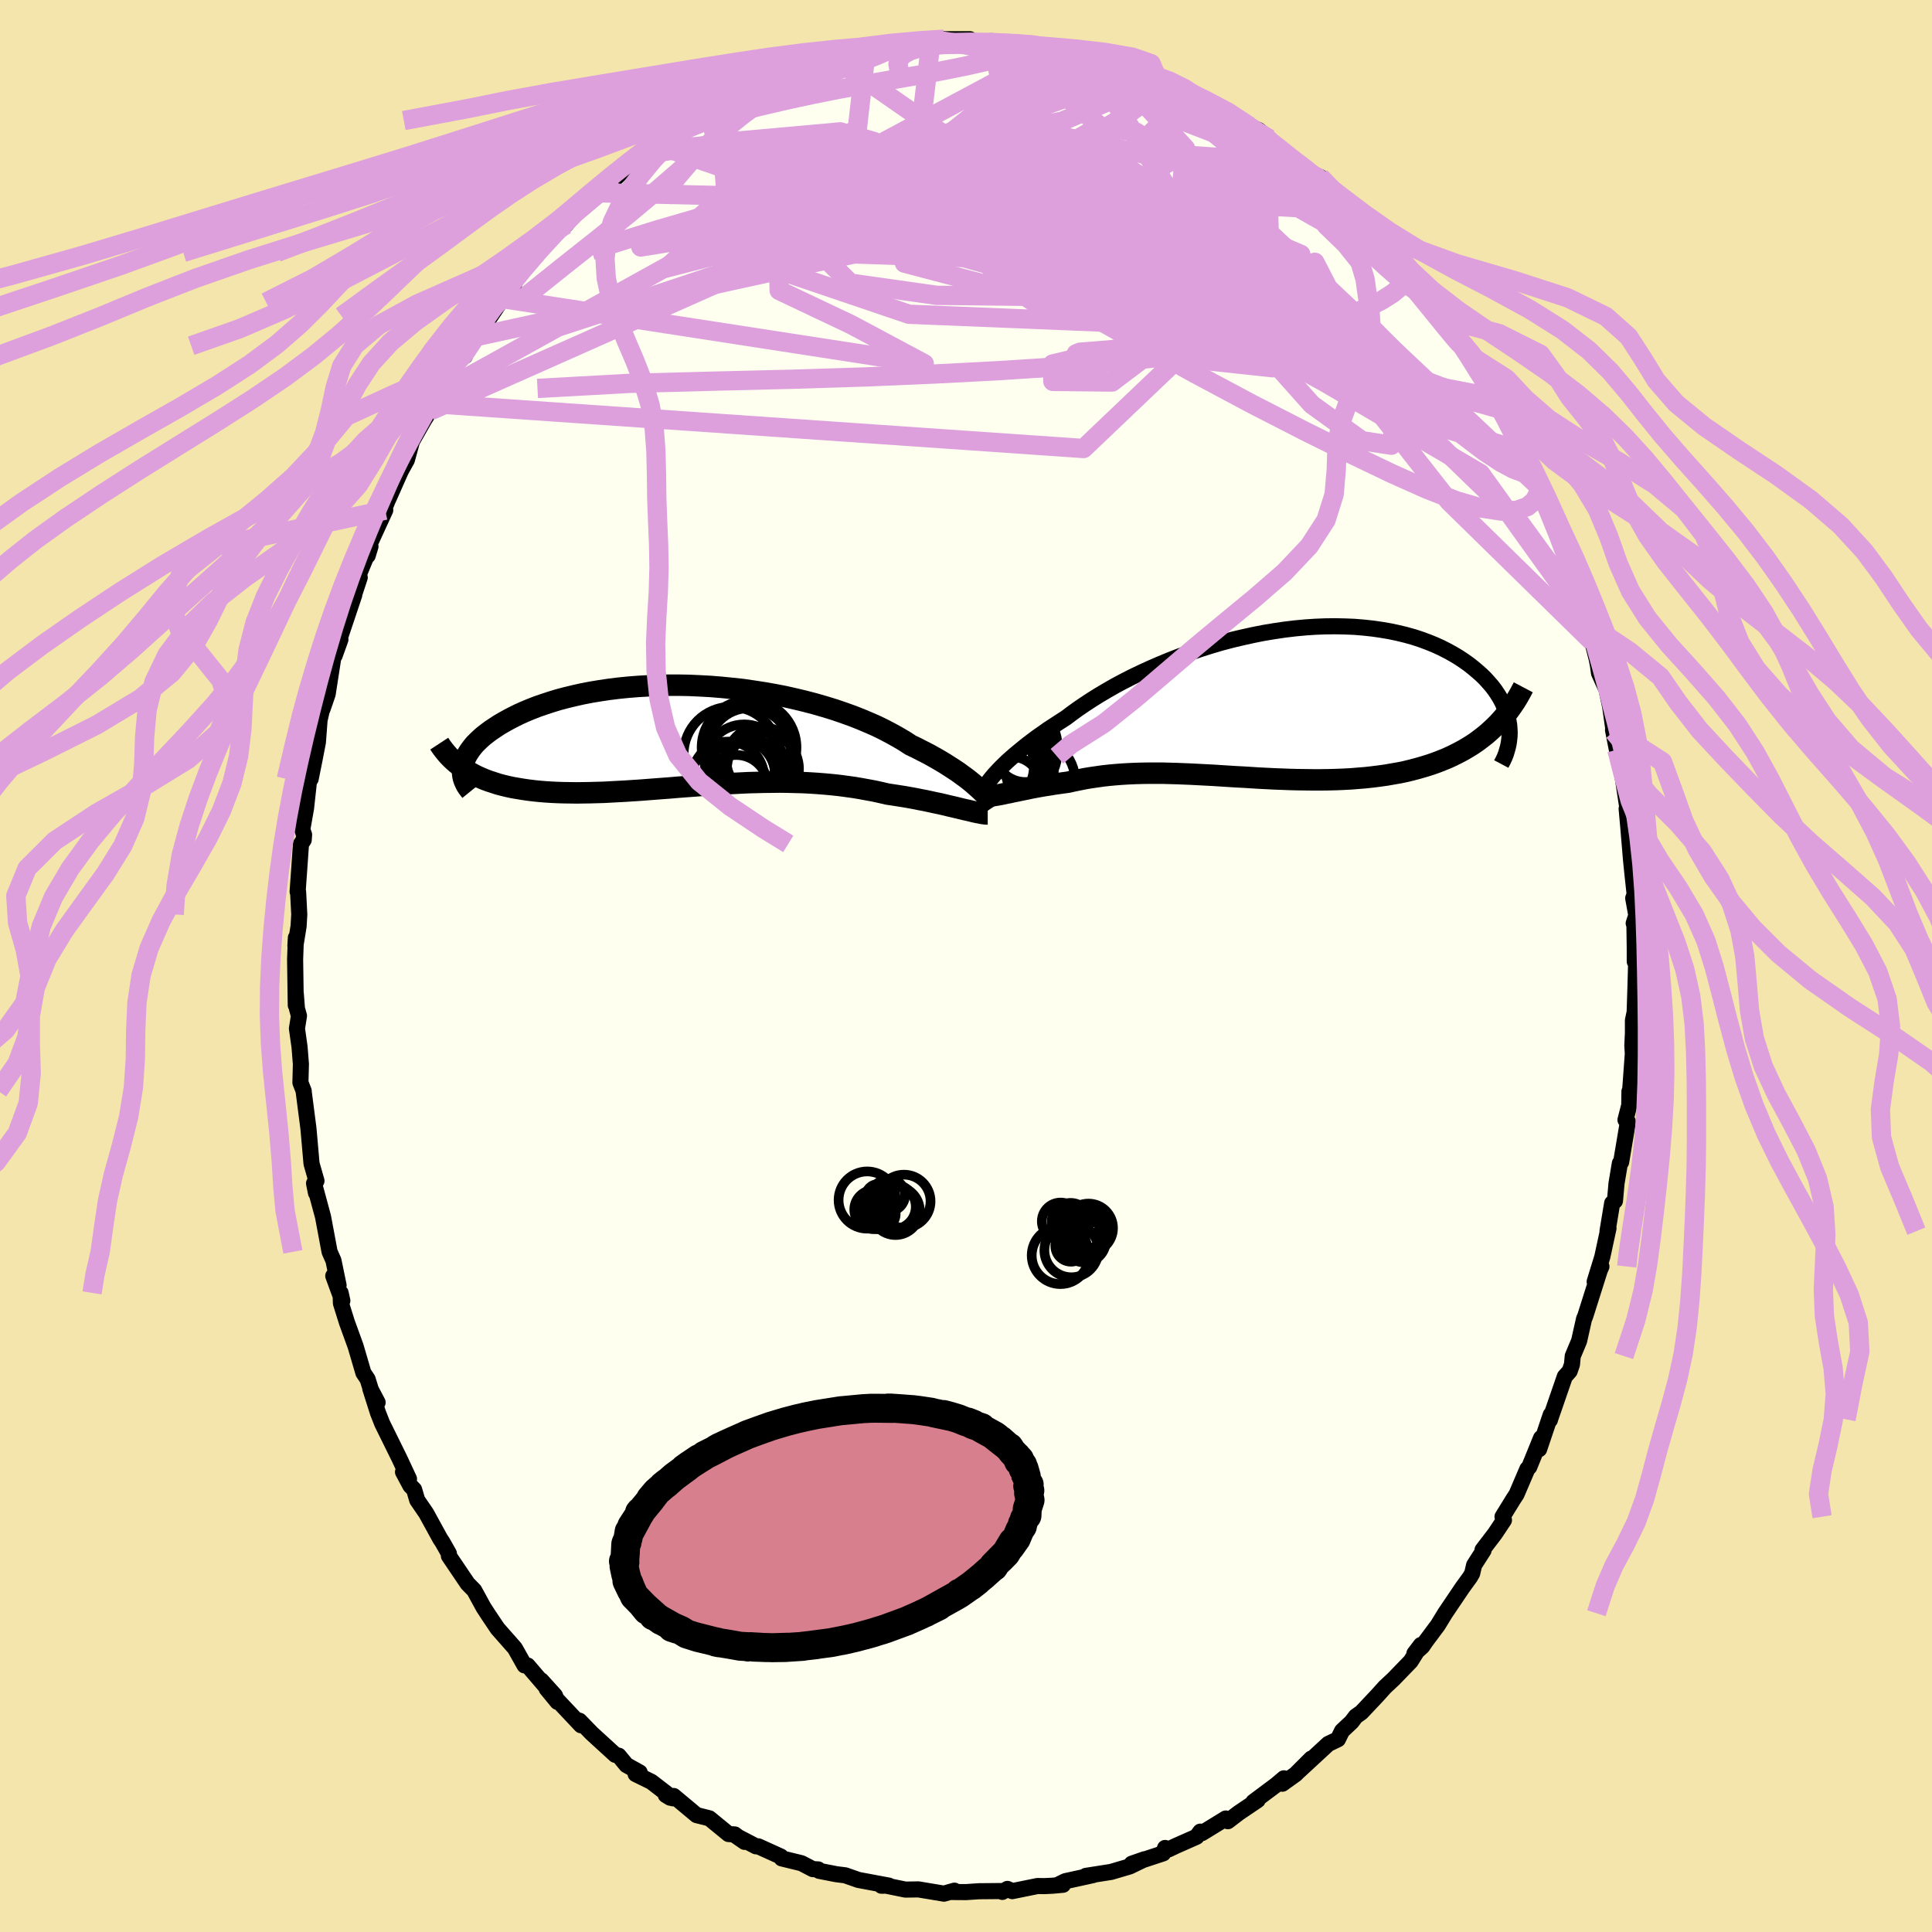 <svg xmlns="http://www.w3.org/2000/svg" width="500" height="500" viewBox="-100 -100 200 200"><defs><clipPath id="c"><path d="m29.92 5.54-.29-.26-.32-.28-.34-.28-.37-.29-.4-.29-.42-.31-.45-.3-.48-.31-.5-.32-.52-.31-.56-.32-.57-.32-.61-.31-.62-.32-.65-.31-.61-.4-.66-.39-.7-.39-.74-.39-.77-.38-.82-.36-.85-.36-.89-.35-.92-.33-.94-.32-.98-.3-1-.29-1.03-.27-1.04-.25-1.06-.24-1.08-.21-1.09-.19-1.1-.17-1.1-.16-1.11-.12-1.11-.11-1.11-.09L1-5.12l-1.1-.05-1.08-.02h-1.08l-1.07.02-1.04.05-1.03.06-1.01.08-.99.1-.97.12-.94.14-.91.15-.89.17-.85.19-.83.2-.8.21-.76.23-.73.24-.7.24-.67.26-.63.26-.6.27-.57.28-.54.28-.5.28-.48.28-.44.29-.42.28-.39.29-.36.28-.33.29-.3.29-.28.28-.24.29-.22.29-.19.28-.17.28-.14.28-.11.28-.09.27-.06.27-.04.26.36.19.36.21.38.21.39.2.41.18.42.18.44.16.46.15.46.15.49.13.5.12.51.11.53.09.54.09.55.08.57.07.58.06.6.05.62.04.63.03.65.02.66.01.67.01.69-.01.7-.01.71-.02.73-.02.73-.04.74-.04.76-.04.76-.05.77-.05.78-.06.78-.06.79-.06.8-.06.8-.07.8-.06.81-.06.8-.06.82-.06.81-.05.81-.06.81-.04.81-.04.81-.04.81-.02.8-.02.81-.01.79-.01.8.01.79.02.78.02.78.04.77.05.76.06.76.07.75.08.74.1.73.1.72.12.71.13.7.13.69.15.68.16.6.09.58.09.57.09.57.1.55.1.54.11.53.1.51.11.5.11.49.1.47.11.45.11.44.1.42.1.4.1"/></clipPath><clipPath id="b"><path d="m-27.63 6.97.28-.29.31-.3.33-.32.36-.32.39-.34.42-.35.44-.36.46-.37.49-.37.52-.39.55-.38.56-.4.6-.39.61-.4.64-.41.61-.46.65-.47.69-.47.73-.48.77-.48.81-.48.84-.48.88-.47.9-.46.94-.45.96-.44.99-.43 1.02-.42 1.03-.4 1.05-.37 1.06-.36 1.07-.34 1.09-.32 1.09-.29 1.1-.26 1.09-.24 1.1-.22 1.09-.18 1.08-.16 1.08-.13 1.07-.1 1.05-.07 1.03-.04 1.02-.01 1 .02.98.04.96.08.93.1.9.13.88.15.85.18.82.2.79.22.76.25.73.27.69.28.66.3.63.32.6.33.57.34.53.35.51.36.47.37.44.37.42.37.39.38.35.39.34.39.3.39.27.4.25.4.22.4.19.41.16.4.14.41.12.4.08.4.07.4.03.39-1.99.24-.43.38-.45.35-.46.35-.48.33-.5.31-.51.3-.53.28-.54.27-.56.26-.57.23-.59.23-.6.21-.61.19-.62.18-.64.17-.65.16-.67.14-.69.12-.69.12-.72.1-.72.09-.73.08-.75.06-.75.06-.76.04-.77.03-.78.02L5.7 8h-.78l-.8-.01-.79-.01-.8-.02-.8-.03-.8-.03-.8-.04-.8-.04-.79-.05-.8-.05-.79-.04-.79-.05-.78-.05-.78-.05-.77-.04-.77-.04-.76-.04-.75-.03-.74-.03-.74-.02-.73-.02h-1.43l-.7.01-.69.02-.69.03-.67.04-.66.05-.66.06-.64.07-.63.09-.63.09-.61.1-.6.12-.59.12-.58.13-.51.07-.5.07-.49.07-.47.08-.47.07-.46.08-.44.08-.43.08-.42.09-.4.08-.39.08-.38.08-.36.07-.34.08-.33.06"/></clipPath><filter id="a"><feTurbulence baseFrequency=".05" numOctaves="3" result="noise" type="noise"/><feDisplacementMap in="SourceGraphic" in2="noise" scale="2"/></filter></defs><rect width="100%" height="100%" x="-100" y="-100" fill="#F3E5AB"/><path fill="ivory" stroke="#000" stroke-linejoin="round" stroke-width="1.667" d="m69.23-.46.14.24-.07 2.47-.08 2.52-.18.86v1.31l-.06 1.31.05.83-.27 3.72-.08.18-.02 1.43-.39 1.52.25.2-.7 4.17-.13.12-.35 2.09-.16 1.81-.29.23-.48 2.9.1-.3-.64 2.96-.79 2.57.7-1.57-.16.35-1.52 4.8-.12.27-.51 2.28-.66 1.57-.08.87-.24.69-.5.56-1.53 4.43-.01.06.08-.53-1.2 3.56.2-1.16-1.22 3-.2.21-1.12 2.62-.31.47-1.14 1.85.15.35-.93 1.4-1.29 1.69.11.04-.98 1.53-.2.86-.22.38-.77 1.06L49.6 67l-.75 1.23-1.29 1.73-.33.49-.81.72.67-.88-1.06 1.69-1.79 1.85-.87.81-.81.9-1.63 1.73-.58.41-.43.57-.99.93-.43.87-1 .48-3.03 2.8 1.27-1.28-1.61 1.61-1.38.99.16-.56-.79.67-2.37 1.77.44-.18-1.97 1.33-1.11.85-.22-.28-2.46 1.51-.17-.15-.39.53-2.08.92-.83.39-.35-.15-.2.56-3.25 1.07 1.32-.46-1.53.74-1.93.57-2.61.41.74-.08-2.87.63-.73.36.49.01-1.09.1-.87.04-.68-.01-2.61.53-.5-.23-.53.31-.14-.09-2.28.02-1.33.09-1.45-.01.24-.14-1.08.31-2.64-.44-1.36.02-.14-.03-2.11-.43-.22.06.77-.01-3.16-.59-1.37-.48-.9-.11-1.79-.35-.1-.15-.56-.03-1.17-.61-2.05-.5-.09-.19-2.34-1.06h-.23l-2.09-1.09.91.63-1.02-.77-.64-.04-1.99-1.63-1.32-.33-2.37-1.98-.36.18-.46-.28.73.34-2.22-1.71-1.63-.8.42-.17-1.37-.76-.8-.97-.36-.09-2.43-2.22-1.27-1.31-.36-.1.52.57-3.56-3.78 1.12 1.36-.26-.66-1.41-1.56.39.56-1.81-2.11-.32-.01-1-1.78-.98-1.11-.81-.92-.96-1.43-.5-.77-.96-1.76-.68-.69-1.94-2.87v-.25l-.68-1.2-.21-.31-1.46-2.66-.93-1.36-.32-1.09-.39-.4-.76-1.42.62.72-.99-2.12-1.79-3.63-.43-1.09-.8-2.52.76 1.44-.25.13-.78-2.53-.44-.66-.81-2.76-.9-2.48-.62-1.98-.03-1.06.18.81-.94-2.57.55.98-.53-2.57-.4-.9-.68-3.63-.84-3.11.1.57.01.07-.2-.99.25-.26-.51-1.78-.32-3.64-.49-3.79v-.09l-.34-.87.05-1.92-.14-1.76-.27-1.92.21-1.31-.21-.75-.12-1.54v1.19l-.07-4.73.08-2.26-.05.84.33-2.03.07-1.22-.12-2.34-.05-.01.35-4.95.28-.41.04-.54-.19-.53.39-2.21.25-2.28.1-.99.13.23.41-2.05.34-1.76.17-2.27.51-2.22-.21 1.09.54-1.57.69-4.47.03.49.6-1.67-.05-.19 1.48-4.41-.36 1 .93-2.82-.11-.27 1.22-2.94-.29.95-.15-.42 1.97-4.29-.67 1.3 1.22-3.07-.24.64 1.31-2.95.62-1.12.53-1.93.96-1.69.35-.61.54-.83.94-1.87-.21 1.13 1.6-3.57.52-1.01.78-.37.33-1.07.79-.93.84-1.08 1.93-2.87-1.44 1.82 1.15-1.45 1.45-1.62.14-.67 2.49-2.86.51-.69.52-.7.95-.76.8-.72.79-.93 1.92-1.6.73-.77-.58.25 1.82-1.62.43-.13 1.95-1.83.89-.62 1.33-1.06-.29.16 1.9-1.23-.68.85 2.43-1.92.07-.33.62-.22 2.54-1.42-1.07.72 1.26-1.01 2.96-1.26.3-.13 1.73-.94-1.18.85 2.79-1.17-.25-.28 1.73-.5 2.35-.79.1.09.98-.53.43.02 1.08-.36 1.99-.28.67-.14.23.04 1.75-.39.84-.21h1.13l1.03-.23 2.18-.32-1.12.33 1.35-.29H.41l-.23.25 2.53-.05 1.56.22 1.25.15-1.37-.07 3.29.06.8.12h-.83l1.76.49.35-.07 1.22.18 1.51.05 1.81.54 1.13.48 2.43.76.27.27-.34-.05 2.41.89.16.14 1.31.7.46.01 2.36 1-.55-.27 1.86 1.22 1.4.36 1.38 1.02 1.03.63.92.38 1.11.91-.28-.09.09.18 1.9 1.56 1.17.86 1.34 1.04 1.05.4-.22.13 2.66 2.45.31-.13.46 1.03h.52l.69 1.15.52.6 1.91 1.87 1.3 1.3 1.01 1.24.12.26 1.51 1.7-.07-.18-.32-.09 2.53 3.38-.29-.41.66 1.19.5.78 1.52 2.08.33.36 2.02 3.16.27.94-.37-.72 1.22 1.98.51.97.66.91 1.41 3.2-.67-1.32.13.54 1.94 3.8-.31-.22.86 1.28.1.42 1.46 3.95-.11-.54.76 3.01.73 1.76.56 1.83.46.73.32.92.14.92.43 1.88.45 1.78.13.67.11.79.77 1.7.38 1.75.37 2.6-.07-.16.4 2.05.23.97.04-.3.87 5.71.01.65-.14-.92.16 1.77.29 3.48.16 1.58.22 2.02-.15.4.32 1.77-.27.83.07-.1.04 2.66v1.4l.14.24" filter="url(#a)"/><path fill="#fff" d="m-27.63 6.97.28-.29.31-.3.33-.32.36-.32.39-.34.42-.35.44-.36.46-.37.49-.37.52-.39.55-.38.56-.4.6-.39.61-.4.64-.41.61-.46.65-.47.69-.47.73-.48.77-.48.81-.48.84-.48.88-.47.9-.46.94-.45.96-.44.99-.43 1.02-.42 1.03-.4 1.05-.37 1.06-.36 1.07-.34 1.09-.32 1.09-.29 1.1-.26 1.09-.24 1.1-.22 1.09-.18 1.08-.16 1.08-.13 1.07-.1 1.05-.07 1.03-.04 1.02-.01 1 .02.98.04.96.08.93.1.9.13.88.15.85.18.82.2.79.22.76.25.73.27.69.28.66.3.63.32.6.33.57.34.53.35.51.36.47.37.44.37.42.37.39.38.35.39.34.39.3.39.27.4.25.4.22.4.19.41.16.4.14.41.12.4.08.4.07.4.03.39-1.99.24-.43.38-.45.35-.46.35-.48.33-.5.31-.51.3-.53.28-.54.27-.56.26-.57.23-.59.23-.6.21-.61.19-.62.18-.64.17-.65.16-.67.14-.69.12-.69.12-.72.1-.72.09-.73.08-.75.06-.75.06-.76.04-.77.03-.78.02L5.7 8h-.78l-.8-.01-.79-.01-.8-.02-.8-.03-.8-.03-.8-.04-.8-.04-.79-.05-.8-.05-.79-.04-.79-.05-.78-.05-.78-.05-.77-.04-.77-.04-.76-.04-.75-.03-.74-.03-.74-.02-.73-.02h-1.43l-.7.01-.69.02-.69.03-.67.04-.66.05-.66.06-.64.07-.63.09-.63.09-.61.1-.6.12-.59.12-.58.13-.51.07-.5.07-.49.07-.47.08-.47.07-.46.08-.44.08-.43.08-.42.09-.4.08-.39.08-.38.08-.36.07-.34.08-.33.06" filter="url(#a)" transform="translate(31.01 -27.27)"/><path fill="#fff" d="m29.92 5.54-.29-.26-.32-.28-.34-.28-.37-.29-.4-.29-.42-.31-.45-.3-.48-.31-.5-.32-.52-.31-.56-.32-.57-.32-.61-.31-.62-.32-.65-.31-.61-.4-.66-.39-.7-.39-.74-.39-.77-.38-.82-.36-.85-.36-.89-.35-.92-.33-.94-.32-.98-.3-1-.29-1.03-.27-1.04-.25-1.06-.24-1.08-.21-1.09-.19-1.1-.17-1.1-.16-1.11-.12-1.11-.11-1.11-.09L1-5.12l-1.1-.05-1.08-.02h-1.08l-1.07.02-1.04.05-1.03.06-1.01.08-.99.1-.97.12-.94.14-.91.15-.89.17-.85.19-.83.2-.8.21-.76.23-.73.24-.7.24-.67.26-.63.26-.6.27-.57.28-.54.28-.5.28-.48.28-.44.29-.42.28-.39.29-.36.28-.33.29-.3.29-.28.28-.24.29-.22.29-.19.28-.17.28-.14.28-.11.28-.09.27-.06.27-.04.26.36.19.36.21.38.21.39.2.41.18.42.18.44.16.46.15.46.15.49.13.5.12.51.11.53.09.54.09.55.08.57.07.58.06.6.05.62.04.63.03.65.02.66.01.67.01.69-.01.7-.01.71-.02.73-.02.73-.04.74-.04.76-.04.76-.05.77-.05.78-.06.78-.06.79-.06.8-.06.8-.07.8-.06.81-.06.8-.06.82-.06.81-.05.81-.06.81-.04.81-.04.81-.04.81-.02.8-.02.81-.01.79-.01.8.01.79.02.78.02.78.04.77.05.76.06.76.07.75.08.74.1.73.1.72.12.71.13.7.13.69.15.68.16.6.09.58.09.57.09.57.1.55.1.54.11.53.1.51.11.5.11.49.1.47.11.45.11.44.1.42.1.4.1" filter="url(#a)" transform="translate(-28.56 -23.88)"/><g fill="none" stroke="#000" transform="translate(31.01 -27.27)"><path stroke-linejoin="round" stroke-width="1.667" d="m-29.05 8.83.04-.09.06-.12.08-.13.1-.16.13-.18.15-.2.18-.22.2-.24.23-.25.25-.27.28-.29.31-.3.33-.32.36-.32.39-.34.42-.35.44-.36.46-.37.49-.37.52-.39.55-.38.56-.4.6-.39.61-.4.64-.41.61-.46.65-.47.69-.47.73-.48.77-.48.81-.48.84-.48.88-.47.9-.46.94-.45.96-.44.99-.43 1.02-.42 1.03-.4 1.05-.37 1.06-.36 1.07-.34 1.09-.32 1.09-.29 1.1-.26 1.09-.24 1.1-.22 1.09-.18 1.08-.16 1.08-.13 1.07-.1 1.05-.07 1.03-.04 1.02-.01 1 .02.98.04.96.08.93.1.9.13.88.15.85.18.82.2.79.22.76.25.73.27.69.28.66.3.63.32.6.33.57.34.53.35.51.36.47.37.44.37.42.37.39.38.35.39.34.39.3.39.27.4.25.4.22.4.19.41.16.4.14.41.12.4.08.4.07.4.03.39.02.39-.01.39-.04.38-.05.38-.08.37-.1.36-.11.36-.14.36-.16.34-.18.34" filter="url(#a)"/><path stroke-linejoin="round" stroke-width="2.222" d="m-28.98 9.63.11.03.13.01h.16l.19-.01.21-.02.23-.04.25-.04.27-.05.29-.06.31-.07.33-.06.34-.08.36-.07.38-.08.39-.08.4-.08.42-.09.43-.08.44-.08.46-.08.47-.07.47-.08.49-.07.5-.07.51-.07.58-.13.59-.12.6-.12.61-.1.63-.09.63-.09.64-.07.66-.06.66-.05.67-.04.69-.03.69-.02.7-.01h1.43l.73.02.74.02.74.03.75.03.76.04.77.04.77.04.78.05.78.05.79.05.79.04.8.05.79.05.8.04.8.04.8.03.8.03.8.02.79.01.8.01h.78l.79-.01.78-.02.77-.03.76-.04.75-.06.75-.06.73-.08.72-.09.72-.1.69-.12.69-.12.67-.14.65-.16.64-.17.62-.18.61-.19.6-.21.59-.23.57-.23.56-.26.54-.27.53-.28.51-.3.5-.31.48-.33.46-.35.45-.35.43-.38.42-.39.4-.4.38-.42.37-.43.35-.44.33-.46.32-.47.3-.49.28-.5.27-.51" filter="url(#a)"/><circle cx="-24.284" cy="8.153" r="4.584" clip-path="url(#b)" filter="url(#a)"/><circle cx="-25.194" cy="7.523" r="3.274" clip-path="url(#b)" filter="url(#a)"/><circle cx="-25.519" cy="6.608" r="3.618" clip-path="url(#b)" filter="url(#a)"/><circle cx="-27.884" cy="6.253" r="4.73" clip-path="url(#b)" filter="url(#a)"/><circle cx="-25.609" cy="7.473" r="3.37" clip-path="url(#b)" filter="url(#a)"/><circle cx="-24.864" cy="5.028" r="3.198" clip-path="url(#b)" filter="url(#a)"/><circle cx="-28.599" cy="6.518" r="4.626" clip-path="url(#b)" filter="url(#a)"/><circle cx="-26.299" cy="8.653" r="3.04" clip-path="url(#b)" filter="url(#a)"/><circle cx="-25.739" cy="4.453" r="4.2" clip-path="url(#b)" filter="url(#a)"/><circle cx="-25.429" cy="5.353" r="3.85" clip-path="url(#b)" filter="url(#a)"/></g><g fill="none" stroke="#000" transform="translate(-28.56 -23.88)"><path stroke-linejoin="round" stroke-width="2.222" d="m31.5 7.34-.06-.09-.08-.12-.1-.14-.12-.16-.14-.17-.17-.2-.19-.21-.21-.22-.24-.24-.27-.25-.29-.26-.32-.28-.34-.28-.37-.29-.4-.29-.42-.31-.45-.3-.48-.31-.5-.32-.52-.31-.56-.32-.57-.32-.61-.31-.62-.32-.65-.31-.61-.4-.66-.39-.7-.39-.74-.39-.77-.38-.82-.36-.85-.36-.89-.35-.92-.33-.94-.32-.98-.3-1-.29-1.03-.27-1.04-.25-1.06-.24-1.08-.21-1.09-.19-1.1-.17-1.1-.16-1.11-.12-1.11-.11-1.11-.09L1-5.12l-1.1-.05-1.08-.02h-1.08l-1.07.02-1.04.05-1.03.06-1.01.08-.99.1-.97.12-.94.14-.91.15-.89.17-.85.19-.83.2-.8.21-.76.23-.73.24-.7.24-.67.26-.63.26-.6.27-.57.28-.54.28-.5.28-.48.28-.44.29-.42.28-.39.29-.36.28-.33.29-.3.29-.28.28-.24.29-.22.29-.19.28-.17.28-.14.28-.11.28-.09.27-.06.27-.04.26-.01.26.01.26.03.25.05.24.08.24.1.23.11.23.14.22.16.22.17.21" filter="url(#a)"/><path stroke-linejoin="round" stroke-width="2.222" d="M30.81 8.14h-.16l-.19-.02-.21-.03-.25-.05-.26-.05-.3-.06-.31-.08-.34-.08-.37-.08-.38-.09-.4-.1-.42-.1-.44-.1-.45-.11-.47-.11-.49-.1-.5-.11-.51-.11-.53-.1-.54-.11-.55-.1-.57-.1-.57-.09-.58-.09-.6-.09-.68-.16-.69-.15-.7-.13-.71-.13-.72-.12-.73-.1-.74-.1-.75-.08-.76-.07-.76-.06-.77-.05-.78-.04-.78-.02-.79-.02-.8-.01-.79.01-.81.01-.8.02-.81.02-.81.04-.81.04-.81.04-.81.06-.81.05-.82.06-.8.06-.81.06-.8.06-.8.07-.8.06-.79.06-.78.06-.78.06-.77.05-.76.05-.76.04-.74.04-.73.04-.73.02-.71.02-.7.01-.69.01-.67-.01-.66-.01-.65-.02-.63-.03-.62-.04-.6-.05-.58-.06-.57-.07-.55-.08-.54-.09-.53-.09-.51-.11-.5-.12-.49-.13-.46-.15-.46-.15-.44-.16-.42-.18-.41-.18-.39-.2-.38-.21-.36-.21-.35-.23-.33-.24-.32-.25-.3-.26-.28-.27-.27-.28-.25-.29-.24-.3-.23-.31-.21-.32" filter="url(#a)"/><circle cx="5.262" cy="4.052" r="3.526" clip-path="url(#c)" filter="url(#a)"/><circle cx="4.772" cy="5.327" r="3.292" clip-path="url(#c)" filter="url(#a)"/><circle cx="5.597" cy="2.937" r="4.066" clip-path="url(#c)" filter="url(#a)"/><circle cx="6.347" cy="3.502" r="3.126" clip-path="url(#c)" filter="url(#a)"/><circle cx="3.932" cy="4.392" r="3.744" clip-path="url(#c)" filter="url(#a)"/><circle cx="6.102" cy="1.267" r="4.908" clip-path="url(#c)" filter="url(#a)"/><circle cx="7.277" cy="2.607" r="3.518" clip-path="url(#c)" filter="url(#a)"/><circle cx="7.542" cy="3.462" r="3.728" clip-path="url(#c)" filter="url(#a)"/><circle cx="6.122" cy="1.432" r="4.252" clip-path="url(#c)" filter="url(#a)"/><circle cx="4.227" cy="1.942" r="4.892" clip-path="url(#c)" filter="url(#a)"/></g><g fill="none" stroke="plum" stroke-linejoin="round" stroke-width="2"><path d="m8.24-95.26-.1.13.49.21.6.23.62.29.55.39.38.48.12.56-.22.61-.59.66-.97.72-1.32.77-1.66.84-2.01.92-2.35 1-2.7 1.08-3.09 1.17-3.49 1.28-3.93 1.39-4.4 1.48-4.89 1.54-5.4 1.61-5.95 1.73-6.69 2.09m13.22-15.08-.17.12.85-.44 1.05-.5.86-.35.59-.18.38-.03.22.09.06.21-.13.38-.39.56-.69.77-1.04 1.03-1.4 1.31-1.78 1.62-2.16 1.93-2.55 2.21-2.92 2.45-3.25 2.64-3.63 2.87-4.19 3.36" filter="url(#a)"/><path d="m-30.52-86.12.35.03 1.27-.59 1.61-.65 1.85-.6 2.08-.57 2.3-.56 2.49-.58 2.64-.57 2.71-.54 2.72-.5 2.7-.47 2.66-.46 2.59-.48 2.45-.49 2.23-.5 1.95-.44 1.7-.36 1.6-.23" filter="url(#a)"/><path d="m-2.51-95.98-.08.21 1.19.18 1.71.31 1.93.43 2.03.54 2.05.61 2.04.67 2.04.73 2.03.77 2.03.82 2.03.84 2.04.83 2.03.83 2.04.8 2.03.78 2.01.78 1.92.78 1.78.74 1.56.67 1.26.52.98.35.82.29" filter="url(#a)"/><path d="m43.52-74.57 1.02 1.1.66.79.37.52.11.28-.15.07-.41-.12-.7-.33-1.03-.6-1.42-.91-1.81-1.26-2.24-1.62-2.71-2.02-3.25-2.5-3.88-3.09-4.65-3.79" filter="url(#a)"/><path d="m33.11-83.97 1.01.8.65.65.27.58-.1.54-.49.49-.91.39-1.37.29-1.8.21-2.24.19-2.68.16-3.14.12-3.65.04-4.23-.09-4.84-.27-5.49-.43-6.14-.58-6.75-.71-7.33-.86-7.86-1.09" filter="url(#a)"/><path d="m25.56-88.92 1.33.56 1.27.72 1.14.72 1 .68.88.64.82.63.82.65.8.64.76.58.64.49.44.35.21.18-.04-.01-.3-.2-.53-.39-.79-.6-1.09-.81-1.47-1.07-1.94-1.43" filter="url(#a)"/><path d="m31.12-85.71.54.55.81.83.65.77.32.65-.02.55-.38.47-.76.41-1.15.33-1.54.24-1.93.17-2.32.13-2.69.11-3.12.08h-3.58l-4.09-.12-4.62-.26-5.18-.42-5.74-.55-6.28-.63-6.81-.72-7.35-.9m68.94 10.75.62.94.2.73-.16.65-.49.63-.81.68-1.13.72-1.47.75-1.82.76-2.2.79-2.6.79-3.04.79-3.52.76-4.03.69-4.54.61-5.04.52-5.53.45-6.03.39-6.55.34-7.09.3-7.64.24-8.16.2-8.73.23-9.42.52" filter="url(#a)"/><path d="m43.52-74.57 1.08 1.15.8.92.6.74.46.58.34.49.24.42.12.32-.04.18h-.21l-.44-.22-.67-.46-.97-.75-1.28-1.11-1.62-1.5-1.94-1.92-2.24-2.31-2.62-2.7-3.11-3.14m-14.47-8.73 1.45.67.5.57-.01.62-.46.72-.91.85-1.39 1L14.82-87l-2.48 1.36-3.13 1.53-3.84 1.7-4.59 1.83-5.33 1.95-6.06 2.05-6.75 2.21-7.48 2.48-8.25 2.76-9.04 2.95M23.7-90.14l1.67.98 1.53.88 1.43.89 1.31.89 1.19.87 1.11.86 1.07.88 1.08.9 1.1.91 1.07.87.98.77.83.64.66.49.47.35.26.18.06.01-.21-.2-.52-.47-.81-.74-1.04-.92m20.43 27.26.42 1.11.31 1.07-.09.5-.5.03-.88-.33-1.28-.69-1.72-1.13-2.19-1.67-2.7-2.3-3.25-3.02-3.86-3.8-4.54-4.6-5.32-5.38-6.16-6.14-7.02-6.88" filter="url(#a)"/><path d="m35.62-82.07.79.44.82.72.85.77.7.67.52.55.39.45.31.41.24.36.11.27-.1.11-.39-.13-.77-.43-1.16-.74-1.55-1.05-1.91-1.31-2.25-1.55-2.61-1.83-2.99-2.15-3.3-2.48m20.2 14.42 1.11 1.19.89 1.05.78.95.69.9.67.88.63.89.62.88.57.84.52.77.46.68.37.57.25.4.09.19-.1-.07-.33-.37-.57-.68-.85-1.04-1.17-1.44-1.55-1.9-1.9-2.39-2.14-2.81m-55.97-19.01 1.21-.3 1.14-.22.93-.16.77-.13.66-.09.5-.05.29.02-.01.11-.33.21-.67.31-1.01.41-1.37.52-1.84.67-2.44.86-3.12 1.05-3.59 1.1M59.44-49.5l-.13.14-.12.53-.36.67-.71.6-1.12.39-1.57.08-2.05-.31-2.55-.74-3.09-1.2-3.65-1.63-4.22-2.02-4.82-2.39-5.4-2.77-5.96-3.18-6.53-3.6-7.11-4.01-7.8-4.4-8.65-4.74-9.69-5.05" filter="url(#a)"/><path d="m-31.2-85.27 36.08 9.13 3.82-1.89 4.37-1.25 3.71-1.05-.3-1.75-3.19-1.55-2.57-.03.8 2.08 4.56 3.48 6.04 3.06 3.98.6-.3-2.2-3.02-1.98-2.14 3.12-5.9 6.73-46.87-16.28" filter="url(#a)"/><path d="M59.44-49.5 29.9-77.32 17.66-86.3l-3.84-.64-2.25 1.31-3.47.8-5.57.43-7.35.96-7.33 1.73-4.72 1.91-.39 1.31 3.45.5 4.86.3 3.97.94 3.08 1.8 4.19 1.75 6.1-.36 5.23-4.48 1.2-8.07-10.67-9.33" filter="url(#a)"/><path d="m-25.54-89.16.8 10.73 5.67 2.42 3.54 1.12 7.99.94 11.49.34 10.36-.97 5.88-2.33.6-2.97-3.9-2.66-7.06-1.69-8.72-.55-8.84.39-7.47.93-4.99 1.07-2.06.84.58.35 2.27-.21 2.91-.64 2.94-.87 2.68-1.09 1.32-1.35-3.47-.99-11.46 1.03-8.98 1.33" filter="url(#a)"/><path d="m54.61-58.86-37.22-7.17-3.08-3.77-2.72-6.63-4.14-5.79-3.01-2.96-.52-.07 1.32 1.93 1.19 2.79-.83 2.63-3.51 1.85-5.22.88-4.69.15-1.61-.14 3.14.01 7.78.49 10.28 1.04 9.35 1.43 5.06 1.46-.79 1.08-4.83.58-3.44.66 3.34 1.43 2.74-1.36-37.04-25.77" filter="url(#a)"/><path d="m-26.61-88.44 1.43 5.8 10.99 5.84 15.54 1.31 14.19.51 10.87 1.69 7.21 2.58 4.28 2.91 2.76 3.37 2.24 4.03 1.5 4-.36 2.49-3.06-.47-5.18-3.74-5.18-5.81-2.75-5.81.74-3.94 3.14-1.23 2.91 1.24-.12 2.38-5.7.15-10.12-7.06 12.68-7.42" filter="url(#a)"/><path d="M33.11-83.97 21.52-66.35l-27.43-1.12-16.34-5.54-5.2-4.61 3-2.58 8.42-.83 10.54.25 8.93.61 4.42.51-1 .31-5.2.28-6.74.42-5.36.67-1.77.94 2.52 1.16 5.65 1.18 6.17.69 4.43-.43 3.19-1.84 5.09-3.2 7.44-4.5 12 .87" filter="url(#a)"/><path d="M9.17-94.77-28.17-74.8l-2.86 2.55 9.48-2.45 9.4-1.45 7.15.27 6.33.45 6.23-.55 6.09-1.14 6.34-.09 7.29 2.48 8.25 5.23 7.89 6.52 5.24 5.24.32 1.4-5.88-3.88-11.44-8.44-13.86-9.29-14.16-4.83-35.77-2.27" filter="url(#a)"/><path d="m45.83-72.03-17.35-9.82-19.02-4.14-10.95.32-2.5 1.73.57 1.47-.85.9-3.12.51-3.77.28-2.52.05-.46-.33 1-.83.95-1.29-.42-1.42-1.8-1.08-1.41-.21 1.1 1.16 3.14 3.04-1 5.18-16.14 7.16-26.78 11.9" filter="url(#a)"/><path d="m40.4-78.19-18-3.14-.97 3.82 1.12 4.4.87 4.9.12 3.6.5.43 1.62-2.96 1.94-4.84.95-4.24-.93-1.58-3.96 1.3-9.22 1.66-14.82-1.72-9.45-6.09 27.72-9.91" filter="url(#a)"/><path d="m57.5-53.3-15.69-4.86-26.94-14.12-20.51-8.05-10.66-3.24-1.85-1.01 3.48.34 4.38 1.3 2.09 1.31-.34.1-.12-1.35 3.35-1.26 8.95 2.11 16.24 9.07 23.5 15.51L57.5-53.3" filter="url(#a)"/><path d="m57.37-53.84-3.31.03-11.75-11.95-13.24-7.46-12.33-2.07-10.05.05-7.06-.63-3.54-2.06.43-2.56 4.46-1.49 7.9.79 9.88 3.27 9.79 4.86 7.34 4.8 2.88 3.08-2.52.49-7.37-1.6-10.35-2.04-11.11-.98-10.48-.12-8.91-1.26-3.17-3.14 14.91.5L55.46-57.6" filter="url(#a)"/><path d="m33.11-83.97-5.91 20.4-15.79.19.4-.16 7.08-.57 4.31-3.06-.91-5.03-4.56-5.22-5.79-4.02-5.16-2.25-3.48-.38-1.72 1.41-.57 2.97.13 3.97 1.74 4.17 5.05 3.45 7.37 1.41 1.93-3.45L5.5-81.8 2.71-95.74" filter="url(#a)"/><path d="M39.11-79.09-.25-81.04l-2.39-3.91 2.55-1.33 2.64 1.01 2.01 2.31-.3 2.45-3.32 1.9-4.99 1.33-4.31 1.15-1.94 1.09.54.68 2.03-.29 2.5-1.24 2.89-1.43 4.03-.67 5.55.23 5.87.1 3.31-1.14-1.96-1.4-10.13 1.13-42.3-.97" filter="url(#a)"/><path d="M17.62-92.83-13.1-82.42l2.39 5.91 10.43.35 7.12-.99 4.42.87 5.09 3.27 7.42 4.47 8.96 4.15 8.22 2.78 4.85.83-.49-1.87-6.99-5.25-13.87-6.95-23.07-1.7-52.13 11.41" filter="url(#a)"/><path d="m-54.77-58.19 66.94 4.62 10.9-10.39.24-7.4 2.25-2.3 2.78.16-.34-.14-4.66-1.71-7.28-3.17-6.92-3.97-4.22-4.03-.85-3.4 2.23-2 5.17-.05 7.85 1.84 8.2 2.83 3.88 1.68" filter="url(#a)"/><path d="M39.88-78.19-1.3-80.48l4 1.58 12.84 7.38 4.42 7.41-4.85 3.66-6.12-.07-.03-1.8 7.34-1.74 10.41-1.42 7.97-1.91 2.76-2.89-1.33-2.57-1.72.81 2.89 7.68 12.73 16.27 14.83 14.53" filter="url(#a)"/><path d="m31.12-85.71.64 23.78-8.36-.9-3.08-4.31-4.4-4.05-5.72-2.58-3.42-.27.72 1.74 4.04 2.39 5.48 1.52 5.32-.27 4.26-2.07 2.73-3.23.92-3.51-.95-2.89-2.49-1.36-2.3 1.48 2.54 6.08 13.72 11.02 14.69 5.54" filter="url(#a)"/><path d="m-3.63-95.65-2.74 22.89 15.74 4.14 5.19-5.55-.74-4.85.15-.66 3.09 2.15 4.29 2.32 3.1 1.07 1.23.31.46.81.52 1.83-.23 1.88-2.17.25-2.72-2.32.27-4.91.92-8.33-8.67-9.45" filter="url(#a)"/><path d="m-54.56-59.32 28.38-15.72 7.73-3.19 10.75-1.4 12.2.07 9.67.76 4.77.04-.49-1.34-4.15-2.21-4.97-2.09-3.07-1.17.21.03 2.78 1.13 2.73 1.87-.65 2-5.84 1.28-9.2-.28-6.39-2.02 3.98-2.91 16.07-2.98 10.01-4.27" filter="url(#a)"/><path d="m5.52-95.37 2.82 4.22-6.51 2.19-4.02 3.19 1.47 5.19 6.05 5.97 6.1 4.31 2.36 1.08-1.21-1.54-1.69-2.15.18-1.09 2 .31L16.5-72l7.1 4.07 13.62 7.56 16.04 9.39 11.15 15.54" filter="url(#a)"/><path d="m-10.34-94.73-.91 8.07-15.16 8.86-7.25 3.37 2.41-.39 7.51-1.4 7.27-1.1 3.96-.82.63-.95-1-1.1-1.05-.81h-.56l-.26.94-.08 1.47.2 1.21.47.31.21-.64-.68-1.01-1.24-.38.74 1.1 7.15 2.81 16.53 3.65 18.1.49-14.4-23.56" filter="url(#a)"/><path d="m-47.98-69.09 43.66 6.74-7.56-4.04-7.46-3.54-.07-3.17 2.81-3.22 2.64-2.88 3.03-2.02 5.01-.77 7.29.83 8.04 2.44 6.29 3.39 2.49 3.02-1.7 1.28-4.37-1.01-4.42-2.61-1.94-2.49 2.26-.52 7.46 2.67 12.71 6.22L43.77-59l13.61 13.17 6.89 9.47M-2.28-95.94l-2.28.14-3.16.28-2.52.32-2.38.37-2.91.44-3.64.53-3.99.65-3.79.74-3.17.81-2.46.89-2.03.94-2.07 1.02-2.62 1.09-3.51 1.17-4.51 1.24-5.34 1.31-5.74 1.37-5.6 1.44-4.99 1.5-4.3 1.58-4.03 1.69-4.53 1.84-5.63 2.05-6.73 2.29-6.97 2.32-5.42 1.7" filter="url(#a)"/><path d="m-5.72-95.43-2.24.26-2.52.34-2.45.43-2.25.55-2.14.68-2.14.79-2.29.85-2.55.93-2.85.98-3.16 1.06-3.35 1.14-3.41 1.21-3.27 1.28-2.99 1.36-2.63 1.44-2.28 1.51-2.03 1.61-1.92 1.7-1.92 1.8-1.99 1.9-2.07 1.99-2.14 2.06-2.23 2.1-2.37 2.14-2.64 2.17-2.98 2.21-3.36 2.27-3.69 2.35-3.93 2.44-4.03 2.51-3.95 2.53-3.65 2.44-3.14 2.25-2.64 2.09-2.47 2.12-2.95 2.56-2.85 3.58" filter="url(#a)"/><path d="m-9.67-94.87-2.88.4-2.44.51-2.16.68-2.26.81-2.48.86-2.6.9-2.62.95-2.63 1.02-2.68 1.11-2.74 1.18-2.74 1.25-2.66 1.32-2.57 1.37-2.53 1.45-2.64 1.51-2.89 1.59-3.22 1.71-3.57 1.85-3.92 2.04-4.22 2.19-4.43 2.2-4.6 1.98-5.06 1.78" filter="url(#a)"/><path d="m-14.82-93.58-2.7.67-2.41.71-2.22.83-2.51.98-2.91 1.05-3.06 1.06-2.93 1.06-2.78 1.12-2.82 1.22-3.18 1.34-3.78 1.48-4.53 1.6-5.27 1.71-5.9 1.81-6.24 1.88-6.15 1.94-5.63 1.96-4.99 1.95-4.7 1.95-4.96 1.97-5.35 1.98-5.08 1.93-3.24 2.06m82.81-30.13-1.03.77-1.72 1.25-1.62 1.33-1.43 1.34-1.29 1.38-1.2 1.46-1.12 1.53-1.02 1.63-.83 1.74-.55 1.85-.21 1.95.13 2.04.45 2.09.71 2.13.88 2.16.94 2.2.87 2.24.69 2.3.42 2.36.18 2.41.06 2.44.03 2.44.09 2.41.1 2.39.04 2.4-.07 2.47-.16 2.59-.12 2.73.05 2.87.31 2.94.67 2.93 1.26 2.85 2.22 2.74 3.22 2.58 3.44 2.3 2.56 1.57" filter="url(#a)"/><path d="m-26.61-88.44-1.82.68-1.33.82-1.52 1.03-1.75 1.26-1.89 1.45-1.99 1.59-2.08 1.72-2.14 1.81-2.18 1.88-2.19 1.94-2.12 1.97-2.02 2-1.88 2.02-1.73 2.05-1.63 2.09-1.57 2.15-1.54 2.21-1.54 2.29-1.53 2.37-1.51 2.46-1.48 2.53-1.45 2.62-1.4 2.67-1.36 2.72-1.33 2.76-1.29 2.75-1.3 2.76-1.31 2.74-1.31 2.73-1.3 2.74-1.22 2.76-1.14 2.78-1.04 2.78-.93 2.83-.8 2.97-.54 3.18-.2 2.99" filter="url(#a)"/><path d="m-26.61-88.44-2.25.68-2.77.8-3.01 1.02-3.32 1.24-4 1.43-4.55 1.58-4.57 1.7-4.04 1.8-3.27 1.86-2.59 1.93-2.14 1.96-1.91 1.98-1.88 2-2.03 2.02-2.37 2.06-2.84 2.11-3.37 2.17-3.83 2.26-4.11 2.33-4.2 2.42-4.12 2.51-3.95 2.59-3.71 2.67-3.42 2.75-3.16 2.79-3.17 2.8-3.73 2.76-4.65 2.66-5 2.4-3.44 1.49m91.71-53.87-2.33 1.43-1.72 1.44-2.07 1.65-2.44 1.86-2.82 2.02-3.11 2.13-3.21 2.15-3.02 2.15-2.56 2.15-1.97 2.16-1.46 2.22-1.22 2.29-1.33 2.37-1.76 2.43-2.31 2.45-2.76 2.44-2.94 2.4-2.79 2.36-2.46 2.37-2.16 2.44-2.11 2.58-2.31 2.73-2.61 2.87-2.8 2.94-2.74 2.92-2.54 2.83-2.3 2.72-1.96 2.56-1.71 2.28-3.04 1.56" filter="url(#a)"/><path d="m-37.97-80.04-2.44 2.05-1.92 1.92-1.84 2-1.73 2.02-1.59 2-1.48 1.97-1.42 2-1.39 2.03-1.37 2.1-1.36 2.18-1.34 2.26-1.31 2.35-1.3 2.43-1.27 2.51-1.24 2.59-1.21 2.67-1.16 2.73-1.11 2.76-1.02 2.75-.94 2.72-.84 2.66-.78 2.62-.74 2.7-.75 3.06-.84 3.59m137.97-2.04 3.15 3.74 2.95 2.92 2.51 2.91 1.81 2.82 1.24 2.69.85 2.65.5 2.69.25 2.76.24 2.84.5 2.87.92 2.89 1.34 2.89 1.57 2.9 1.52 2.92 1.19 2.93.68 2.92.18 2.89-.13 2.84-.13 2.8.11 2.75.41 2.71.49 2.69.23 2.68-.21 2.69-.55 2.67-.61 2.57-.37 2.44.37 2.35" filter="url(#a)"/><path d="m-41.41-76.74-2.61 1.59-2.29 2.05-1.7 2.28-1.65 2.24-1.89 2.17-2.08 2.13-2.1 2.17-1.94 2.23-1.76 2.32-1.59 2.39-1.5 2.45-1.41 2.46-1.33 2.45-1.25 2.42-1.19 2.42-1.21 2.44-1.3 2.52-1.49 2.63-1.76 2.73-2.06 2.81-2.35 2.85-2.58 2.85-2.67 2.82-2.65 2.79-2.53 2.77-2.34 2.8-2.09 2.87-1.74 2.96-1.26 3.03-.71 3.05-.27 2.97-.12 2.79-.39 2.66-1.01 2.71-1.96 2.86" filter="url(#a)"/><path d="m-43.16-75.26-3 2-5.47 2.45-5.23 2.31-3.92 2.14-2.49 2.1-1.35 2.14-.68 2.21-.49 2.31-.6 2.39-.92 2.46-1.31 2.47-1.73 2.45-2.13 2.4-2.46 2.38-2.68 2.41-2.8 2.49-2.88 2.61-3.04 2.74-3.29 2.82-3.61 2.87-3.77 2.86-3.59 2.81-2.97 2.75-2.12 2.72-1.41 2.73-1.23 2.83-1.57 2.96-2.17 3.14-2.69 3.3-3.2 3.29-3.38 2.13m74.52-74.75-2.31 2.37-1.33 1.91-1.31 1.97-1.42 2.11-1.47 2.23-1.41 2.33-1.33 2.43-1.23 2.49-1.14 2.49-1.07 2.47-1.01 2.42-.97 2.41-.91 2.46-.88 2.53-.84 2.64-.81 2.75-.77 2.81-.73 2.85-.7 2.85-.65 2.83-.6 2.81-.53 2.81-.47 2.84-.4 2.88-.34 2.94-.29 2.97-.22 2.98-.13 2.96-.02 2.94.11 2.94.23 3 .32 3.08.32 3.11.25 2.97.16 2.61.23 2.49.81 4.25" filter="url(#a)"/><path d="m-48.27-68.72-2.18.93-2.89 1.97-1.88 2.12-1.09 2.15-1.01 2.22-1.52 2.32-2.41 2.4-3.42 2.49-4.26 2.57-4.75 2.64-4.83 2.7-4.66 2.74-4.39 2.75-4.15 2.75-3.91 2.73-3.62 2.72-3.19 2.72-2.7 2.73-2.24 2.75-1.92 2.77-1.75 2.81-1.71 2.85-1.79 2.89-2.09 2.91-2.6 2.86-3.18 2.74-3.35 2.61-2.63 2.56-.65 2.48M67.38-22.38l.54 2.13.83 3.13 1.27 3.16 1.79 3.03 1.95 2.87L75.4-5.3l1.2 2.7.86 2.72.72 2.76.72 2.81.77 2.88.88 2.92 1.04 2.94 1.23 2.93 1.41 2.88 1.52 2.82 1.52 2.76 1.47 2.72 1.41 2.73 1.29 2.77.93 2.88.16 3.01-.69 3.16-.74 3.84" filter="url(#a)"/><path d="m-50.75-65.14-1.22 1.83-1.79 1.95-2.59 2.18-2.99 2.34-2.81 2.45-2.34 2.53-1.89 2.61-1.65 2.68-1.57 2.73-1.53 2.77-1.38 2.77-1.09 2.77-.71 2.76-.36 2.74-.15 2.76-.14 2.76-.34 2.79-.69 2.81-1.08 2.83-1.41 2.85-1.63 2.86-1.67 2.85-1.53 2.83-1.24 2.81-.84 2.81-.43 2.83-.13 2.87-.04 2.95-.2 3.01-.5 3.05-.76 3.03-.81 2.91-.62 2.76-.39 2.65-.36 2.59-.54 2.38-.3 1.88" filter="url(#a)"/><path d="m-51.54-64.21-1.65 2.15-2.39 2.4-2.41 2.32-1.85 2.42-1.45 2.54-1.6 2.57-2.2 2.49-2.88 2.39-3.32 2.36-3.43 2.41-3.2 2.51-2.72 2.65-2.06 2.76-1.36 2.84-.71 2.86-.26 2.85-.09 2.82-.25 2.8-.68 2.8-1.24 2.82-1.79 2.88-2.13 2.94-2.14 2.97-1.8 2.97-1.2 2.96-.51 2.92v2.94l.09 2.99-.31 3.08-1.14 3.11-2.14 2.95-2.97 2.6-3.01 2.48-.78 4.25" filter="url(#a)"/><path d="m-53.17-61.76-5.65 2.4-5.33 2.45-2.05 2.48-.92 2.5-1.52 2.56-2.33 2.64-2.48 2.71-2.08 2.76-1.58 2.75-1.34 2.74-1.54 2.71-2.21 2.69-3.27 2.69-4.48 2.7-5.45 2.73-5.76 2.75-5.24 2.79-4.01 2.83-2.58 2.89-1.53 2.92-1.39 2.87-2.36 2.7-3.68 2.54-1.17 2.83m190.1-27.3 5.12 3.29 1.16 3.17 1.07 2.99 1.37 2.91 1.64 2.8 1.9 2.69 2.2 2.64 2.66 2.66 3.32 2.74 4.02 2.81 4.41 2.85 4.14 2.86 3.17 2.86 1.8 2.87.62 2.9.26 2.94.82 2.94 1.79 2.89 2.25 2.82 1.74 2.8.81 2.86.86 2.86 3.48 2.53" filter="url(#a)"/><path d="m-60.12-47.19-17.43 3.72-3.77 2.99-1.03 2.81.89 2.73 2.18 2.68 2.15 2.68.86 2.69-1.12 2.72-3.13 2.76-4.54 2.79-4.96 2.82-4.31 2.84-2.86 2.85-1.17 2.84.18 2.8.79 2.77.5 2.74-.54 2.77-2.01 2.82-3.43 2.93-4.36 3.03-4.44 3.11-3.65 3.07-2.58 2.87-2.04 2.61-2.31 2.66-1.97 3.58M67.05-24.27l1.55 1.84.38 2.5.23 2.94.42 3.06.7 3.01.96 2.9 1.11 2.81 1.1 2.77.91 2.78.62 2.81.35 2.87.15 2.9.07 2.94.02 2.94v2.93l-.03 2.89-.08 2.86-.11 2.83-.13 2.8-.14 2.8-.2 2.78-.28 2.76-.41 2.71-.57 2.64-.68 2.54-.72 2.48-.69 2.43-.64 2.44-.68 2.46-.88 2.42-1.12 2.31-1.16 2.15-.93 2.15-.91 2.82m-.85-102.44 4.34 2.92 3.14 2.58 1.84 2.67 2.19 2.82 2.72 2.93 2.87 2.98 2.92 2.96 3.1 2.9 3.25 2.82 3.1 2.73 2.52 2.68 1.74 2.68L99.29.96l1.13 2.8 1.73 2.85 2.6 2.86 3.27 2.83 3.37 2.83 2.95 2.88 2.34 3.04 1.91 3.18 1.77 3.12-.3 2.76" filter="url(#a)"/><path d="m56.63-55.72 1.06 2.43L59-50.52l1.39 2.82 1.39 2.83 1.29 2.78 1.17 2.72 1.08 2.65 1.04 2.63.98 2.63.87 2.65.72 2.7.54 2.74.4 2.8.29 2.85.26 2.88.25 2.89.27 2.88.29 2.84.28 2.82.27 2.81.23 2.82.19 2.85.11 2.88.03 2.94-.07 2.96-.17 2.96-.24 2.93-.29 2.87-.31 2.8-.33 2.74-.36 2.71-.48 2.75-.76 3.07-1.22 3.7" filter="url(#a)"/><path d="m54.24-59.58 3.03 2.89 2.62 2.4 2.07 2.17 1.87 2.31 1.54 2.56 1.15 2.76 1.01 2.85 1.26 2.84 1.75 2.79 2.23 2.75 2.48 2.73 2.43 2.76 2.18 2.81 1.86 2.87 1.6 2.91 1.48 2.92 1.48 2.91 1.57 2.85 1.67 2.8 1.74 2.76 1.68 2.74L94.38.57l.97 2.82.36 2.87-.19 2.88-.48 2.86-.38 2.83.11 2.89.85 3.09 1.42 3.36 1.34 3.28M51.99-63.32l3.97 2.53 1.93 2.07 2.44 2.12 3.33 2.16 3.88 2.22 3.76 2.36 3.04 2.54 2.06 2.7 1.21 2.79.72 2.81.7 2.78 1.08 2.75 1.7 2.73L84.24-28l3.09 2.81 3.62 2.86 3.96 2.91 4.11 2.93 3.96 2.91 3.49 2.86 2.75 2.8 1.92 2.73 1.3 2.7 1.23 2.74 1.76 2.83L117.95 6l2.74 2.96 1.97 2.85.76 2.47.16 1.85" filter="url(#a)"/><path d="m50.47-65.4 2.19 2.67 1.92 2.56 1.99 2.31 2.5 2.25 3.1 2.37 3.35 2.52 3.15 2.63 2.82 2.71 2.68 2.71 2.84 2.69 3.16 2.64 3.39 2.62 3.37 2.6 3.1 2.62 2.78 2.64 2.53 2.69 2.48 2.75 2.53 2.82 2.57 2.89 2.5 2.95 2.28 2.93L109.65-7l1.55 2.68 1.18 2.58 1.02 2.76 1.51 3.75" filter="url(#a)"/><path d="m49.97-66.18 2.3 2.75 1.85 2.38 1.4 2.2 1.37 2.16 1.68 2.17 2.37 2.23 3.22 2.37 3.92 2.53 4.18 2.67 3.9 2.77 3.28 2.8 2.59 2.77 2.03 2.75 1.68 2.73 1.6 2.75 1.82 2.79 2.46 2.86 3.49 2.91 4.7 2.94 5.67 2.93 5.94 2.87 5.23 2.79 3.59 2.7 1.62 2.65.21 2.69.22 2.83 1.83 2.98 3.46 3.22.87 3.79M49.97-66.18l1.99 2.76 1.5 2.4 1.25 2.22 1.16 2.17 1.11 2.19 1.09 2.27 1.09 2.4 1.1 2.55 1.09 2.7 1.04 2.77.98 2.8.9 2.79.84 2.77.79 2.78.76 2.79.73 2.83.7 2.87.62 2.9.53 2.92.42 2.9.31 2.86.21 2.83.13 2.78.09 2.78.06 2.79.05 2.83.03 2.86v2.89l-.04 2.89-.11 2.9-.21 2.95-.33 3.03-.44 3.07-.46 2.96-.37 2.49-.18 1.6" filter="url(#a)"/><path d="m49.6-66.96 5.58 1.49 4.29 2.15 1.62 2.23 1.4 2.21 1.75 2.19 1.62 2.21 1.18 2.28.92 2.4 1.07 2.55 1.5 2.68 1.95 2.76 2.2 2.78 2.22 2.79 2.12 2.77 2.05 2.78 2.1 2.79 2.26 2.83 2.46 2.87 2.56 2.9 2.52 2.92 2.36 2.9 2.09 2.87 1.8 2.82 1.48 2.78 1.14 2.78.86 2.78.68 2.83.72 2.87 1.03 2.89 1.54 2.88 2.12 2.88 2.54 2.94 2.58 3.07 2.13 3.21 1.56 3.17 2.24 2.82" filter="url(#a)"/><path d="m41.09-77.04 4.21 2.34 5.53 2.01 6.02 1.76 5.43 1.76 3.95 1.92 2.36 2.1 1.45 2.24 1.42 2.31 2.05 2.36 2.93 2.4 3.58 2.46 3.83 2.53 3.62 2.61 3.08 2.65 2.47 2.69 1.99 2.69 1.77 2.67 1.87 2.66 2.21 2.66 2.64 2.66 2.97 2.69 3.09 2.73 3 2.78 2.84 2.84 2.83 2.88 3.08 2.92 3.57 2.9 4.05 2.86 4.15 2.79 3.62 2.75 2.6 2.76 1.81 2.8 2.29 2.81 4.26 2.8 4.83 3.23" filter="url(#a)"/><path d="m40.4-78.19 2.03 2.04L44.27-74l1.84 2.06 2.17 2.03 2.68 2.07 3.09 2.12 3.25 2.16 3.15 2.17 2.89 2.19 2.59 2.21 2.31 2.25 2.1 2.31 2 2.41 2.02 2.52 2.12 2.63 2.16 2.71 2.09 2.76 1.85 2.76 1.53 2.77 1.26 2.77 1.14 2.79 1.24 2.82 1.46 2.87 1.65 2.91 1.7 2.93 1.55 2.93 1.3 2.89 1.08 2.81 1.04 2.74 1.15 2.72L99.99.05l1.28 2.84 1.05 2.97.94 3.09 1.62 3.04 3.18 2.42m-68.18-92.6-2.57 1.54 1.99 1.92 1.49 1.87.52 1.76.25 1.77.29 1.9.13 2.05-.36 2.19-.87 2.27-1.09 2.31-.85 2.34-.4 2.4-.08 2.48-.22 2.57-.84 2.66-1.74 2.69-2.55 2.69-3.05 2.65-3.16 2.6-3.09 2.57-3.04 2.6-3.11 2.65-3.24 2.59-3.44 2.18-1.44 1.23" filter="url(#a)"/><path d="m36.67-81.67 1.91 1.97 1.64 1.58 1.66 1.65 1.63 1.75 1.54 1.78 1.43 1.8 1.38 1.84 1.38 1.95 1.4 2.07 1.42 2.18 1.42 2.27 1.39 2.32 1.36 2.38 1.33 2.44 1.28 2.51 1.25 2.59 1.2 2.65 1.13 2.68 1.05 2.68.95 2.67.86 2.64.79 2.64.73 2.63.69 2.65.64 2.68.6 2.74.53 2.82.48 2.93.43 3.06.4 3.1.35 2.97.19 2.63" filter="url(#a)"/><path d="m35.62-82.07 1.42 1.03 1.95 1.49 2.23 1.69 2.63 1.85L47-74.07l3.66 2 3.91 2.03 3.81 2.08 3.36 2.11 2.76 2.14 2.21 2.17 1.85 2.19 1.74 2.21 1.83 2.26 2 2.31 2.16 2.41 2.21 2.52 2.17 2.61 2.06 2.69 1.94 2.75 1.82 2.76 1.72 2.77 1.68 2.77 1.72 2.78 1.91 2.82 2.25 2.87 2.69 2.92 3.16 2.95 3.5 2.95 3.62 2.9 3.43 2.82 2.99 2.71 2.45 2.65 1.91 2.68 1.54 2.82 1.95 2.9 3.86 2.77M31.4-85.62l-2.24-1.36-2.45-1.35-2.35-1.18-2.16-1-2.05-.87-2.01-.78-2.03-.69-2.07-.61-2.09-.53-2.09-.44-2.09-.36-2.06-.28-2.03-.2-2.01-.12-1.97-.04-1.94.04-1.9.13-1.86.21-1.85.3-1.84.4-1.82.48-1.82.58-1.79.66-1.75.76-1.68.83-1.6.91-1.52.97-1.45 1.06-1.42 1.14-1.4 1.21-1.39 1.28-1.34 1.36-1.24 1.45-1.03 1.42-.46.97" filter="url(#a)"/><path d="m29.37-86.91-2.26-1.49-2.31-1.22-2.03-.98-1.84-.84-1.78-.75-1.77-.69-1.78-.61-1.81-.53-1.88-.45-2.02-.36-2.23-.28-2.47-.2-2.73-.13-2.96-.06-3.13.03-3.24.11-3.31.19-3.32.28-3.36.36-3.47.45-3.74.56-4.14.66-4.62.76-4.97.82-4.97.83-4.6.84-4.41.89-6.42 1.2" filter="url(#a)"/><path d="m23.7-90.14-1.14-.72-1.47-.73-1.98-.72-2.23-.68-2.29-.6-2.27-.53-2.21-.42-2.16-.34-2.16-.26-2.18-.18-2.22-.1-2.26-.03-2.29.06-2.32.15-2.33.23-2.34.33-2.36.41-2.36.5-2.39.6-2.42.69-2.44.77-2.48.85-2.51.93-2.55 1-2.57 1.08-2.59 1.15-2.59 1.23-2.55 1.3-2.51 1.37-2.42 1.43-2.32 1.5-2.25 1.57-2.28 1.67-2.46 1.82-2.87 2.08-3.52 2.51-4.05 2.95" filter="url(#a)"/><path d="m24.25-89.87-2.58-.91-2.84-.86-2.95-.84-2.78-.77-2.42-.66-2.01-.53-1.66-.39-1.45-.29-1.41-.21-1.48-.14-1.57-.07H-.52l-1.58.08-1.44.16-1.24.24-.99.32-.71.38-.43.46-.13.52.1.58.24.57.62.45" filter="url(#a)"/><path d="m19.96-91.72-.45-.87-.35-.82-1.92-.67-2.89-.5-3.05-.35-2.88-.25-2.73-.18-2.75-.1-2.89-.03-3.07.05-3.25.12-3.36.21-3.43.29-3.45.37-3.43.44-3.38.53-3.31.61-3.23.69-3.2.78-3.18.87-3.21.93-3.27 1-3.36 1.06-3.51 1.12-3.77 1.2-4.14 1.31-4.61 1.42-5.09 1.55-5.52 1.68-5.85 1.79-6.21 1.91-6.74 2.02-7.3 2.05-6.89 1.77-3.28.63" filter="url(#a)"/><path d="m17.55-92.61-1.04-.49-2.12-.64-2.23-.53-2.12-.41L7.96-95l-2.11-.23-2.22-.17-2.32-.1-2.4-.02-2.49.06-2.57.15-2.65.24-2.73.33-2.8.41-2.85.51-2.87.6-2.88.69-2.89.77-2.92.85-2.97.93-2.99.99-2.97 1.07-2.9 1.15-2.8 1.22-2.78 1.3-2.93 1.36-3.25 1.42-3.58 1.49-3.79 1.53-3.88 1.57-3.98 1.57-3.76 1.44" filter="url(#a)"/><path d="m14.06-94.07-.93-.43-2.36-.32-2.54-.26-2.45-.22-2.39-.16-2.36-.09-2.4-.02-2.5.07-2.63.16-2.74.24-2.81.34-2.86.42-2.89.51-2.95.61-2.99.69-3.05.78-3.1.85-3.17.93-3.25 1-3.35 1.07-3.4 1.15-3.43 1.22-3.43 1.29-3.52 1.36-3.8 1.43-4.29 1.48-4.79 1.53-5.06 1.57-5.04 1.57-4.61 1.43" filter="url(#a)"/><path d="m9.52-94.84-1.25-.3-1.36-.18-1.81-.14-2.2-.1-2.44-.04-2.51.05-2.49.14-2.45.21-2.42.3-2.42.37-2.47.45-2.53.52-2.65.6-2.79.68-2.93.78-3.01.87-3.02.94-2.9.99-2.75 1.03-2.65 1.07-2.71 1.14-2.98 1.25-3.37 1.4-3.74 1.55-4.07 1.7-4.45 1.79-4.44 1.75" filter="url(#a)"/><path d="m7.41-95.26-.6-.1-1.67-.12-2.23-.11-2.48-.03-2.5.05-2.42.15-2.34.22-2.27.31-2.24.38-2.24.46-2.29.53-2.38.62-2.53.7-2.67.79-2.78.87-2.82.95-2.78 1-2.72 1.05-2.73 1.11-2.84 1.19-3.06 1.29-3.28 1.42-3.44 1.55-3.48 1.67-3.44 1.78-3.34 1.9-3.42 2.09-4 2.36-4.88 2.46" filter="url(#a)"/></g><g fill="none" stroke="#000"><circle cx="12.682" cy="27.132" r="2.536" filter="url(#a)"/><circle cx="12.902" cy="26.372" r="1.314" filter="url(#a)"/><circle cx="10.91" cy="29.428" r="2.796" filter="url(#a)"/><circle cx="9.794" cy="26.432" r="1.944" filter="url(#a)"/><circle cx="9.77" cy="29.96" r="2.968" filter="url(#a)"/><circle cx="12.25" cy="28.452" r="2.23" filter="url(#a)"/><circle cx="12.53" cy="27.252" r="1.96" filter="url(#a)"/><circle cx="10.87" cy="28.988" r="1.622" filter="url(#a)"/><circle cx="11.67" cy="27.532" r="2.354" filter="url(#a)"/><circle cx="10.83" cy="26.484" r="1.96" filter="url(#a)"/><circle cx="-6.424" cy="24.356" r="2.754" filter="url(#a)"/><circle cx="-7.3" cy="25.336" r="2.514" filter="url(#a)"/><circle cx="-7.996" cy="23.712" r="1.688" filter="url(#a)"/><circle cx="-9.536" cy="25.216" r="2.03" filter="url(#a)"/><circle cx="-9.948" cy="25.12" r="1.552" filter="url(#a)"/><circle cx="-10.148" cy="24.508" r="1.03" filter="url(#a)"/><circle cx="-7.512" cy="24.924" r="2.316" filter="url(#a)"/><circle cx="-9.08" cy="23.88" r="1.306" filter="url(#a)"/><circle cx="-10.228" cy="24.228" r="2.962" filter="url(#a)"/><circle cx="-8.896" cy="25.644" r="1.618" filter="url(#a)"/></g><path fill="#D77F8C" stroke="#000" stroke-linejoin="round" stroke-width="3" d="m6.28 53.21.16.35.1.11-.15.17.22.45-.13.28.08.36.07.36-.29.91-.03.71-.26.31-.23.75.02-.22v.24l-.27.41-.36.86-.63.89-.15.15.42-.7-.72 1.2-.63.64.45-.48-1.1 1.12.21-.22-.19.33.06-.09-1.07.95-.01.02-1.37 1.12.68-.53-.59.45-1.23.86-.03-.05-.01.08-.41.24-2.5 1.39.78-.38-1.49.74.17-.07-.27.11-.35.17-1.31.58-.01.01-2.23.82-.46.15h-.03l-.79.25-.91.26.93-.26-1.81.49-1.46.33.7-.15-1.81.36.16-.03.55-.11-.78.15-2.19.29.78-.09-1.5.17.06.01-1.83.12-1.4.02 1.64-.05-1.49.05-2.02-.06 1.38.05-1.73-.1-.23.04-.1-.04-.71-.04-1.18-.21-1.36-.22.34.07-.12-.06-.39-.08-1.93-.49 1.2.31-.93-.22-1.17-.37-.58-.36-.9-.4.51.27-.56-.18.13-.05-1.31-.74.07.07-.93-.67.12.18.12-.04-1.22-1.09.46.56-.28-.4-.75-.77-.3-.3-.25-.55-.15-.34-.17-.45.27.75-.47-.98.03-.14-.16-.58-.17-.82.09-.4-.15-.1.08-.16.04.22.07-.87.05-.97.05-.14.08-.03.02-.14.1-.38.1-.61.12-.04.75-1.39-.6.88.91-1.4-.02-.12-.09.11.3-.29.82-1 .53-.7-.5.57.6-.71 1.12-.98-.44.35.26-.16.91-.8 1.37-1.01.22-.2-.54.39 1.5-1.03-.86.58 1.6-1.01-.16.08.86-.43 1.43-.75-1.08.54.31-.18 1.06-.49.22-.1 1.33-.59.3-.14 1.15-.42 1.29-.46 1-.3.1-.03.51-.15.89-.23.14-.04 1.33-.3-.48.1.45-.09-.19.04 1.02-.21 2.27-.36.28-.04.16-.01 2.02-.19.86-.05-.42.03.25-.02.61-.01 1.82.02-.49-.04h.25l1.33.09-.18-.01 1.22.09.57.07 1.34.2.14.05.89.19-.5-.11 1.3.28-.61-.18.68.18.83.25.74.3.85.28-.58-.23.51.28.89.29-.09.04 1.47.81.24.18-.26-.14 1.31 1.03-.68-.61 1 .91-.12-.18.26.41.82.87-.11.16-.21-.52.64.93.04.37.1-.01.23.8-.19-.42" filter="url(#a)"/></svg>